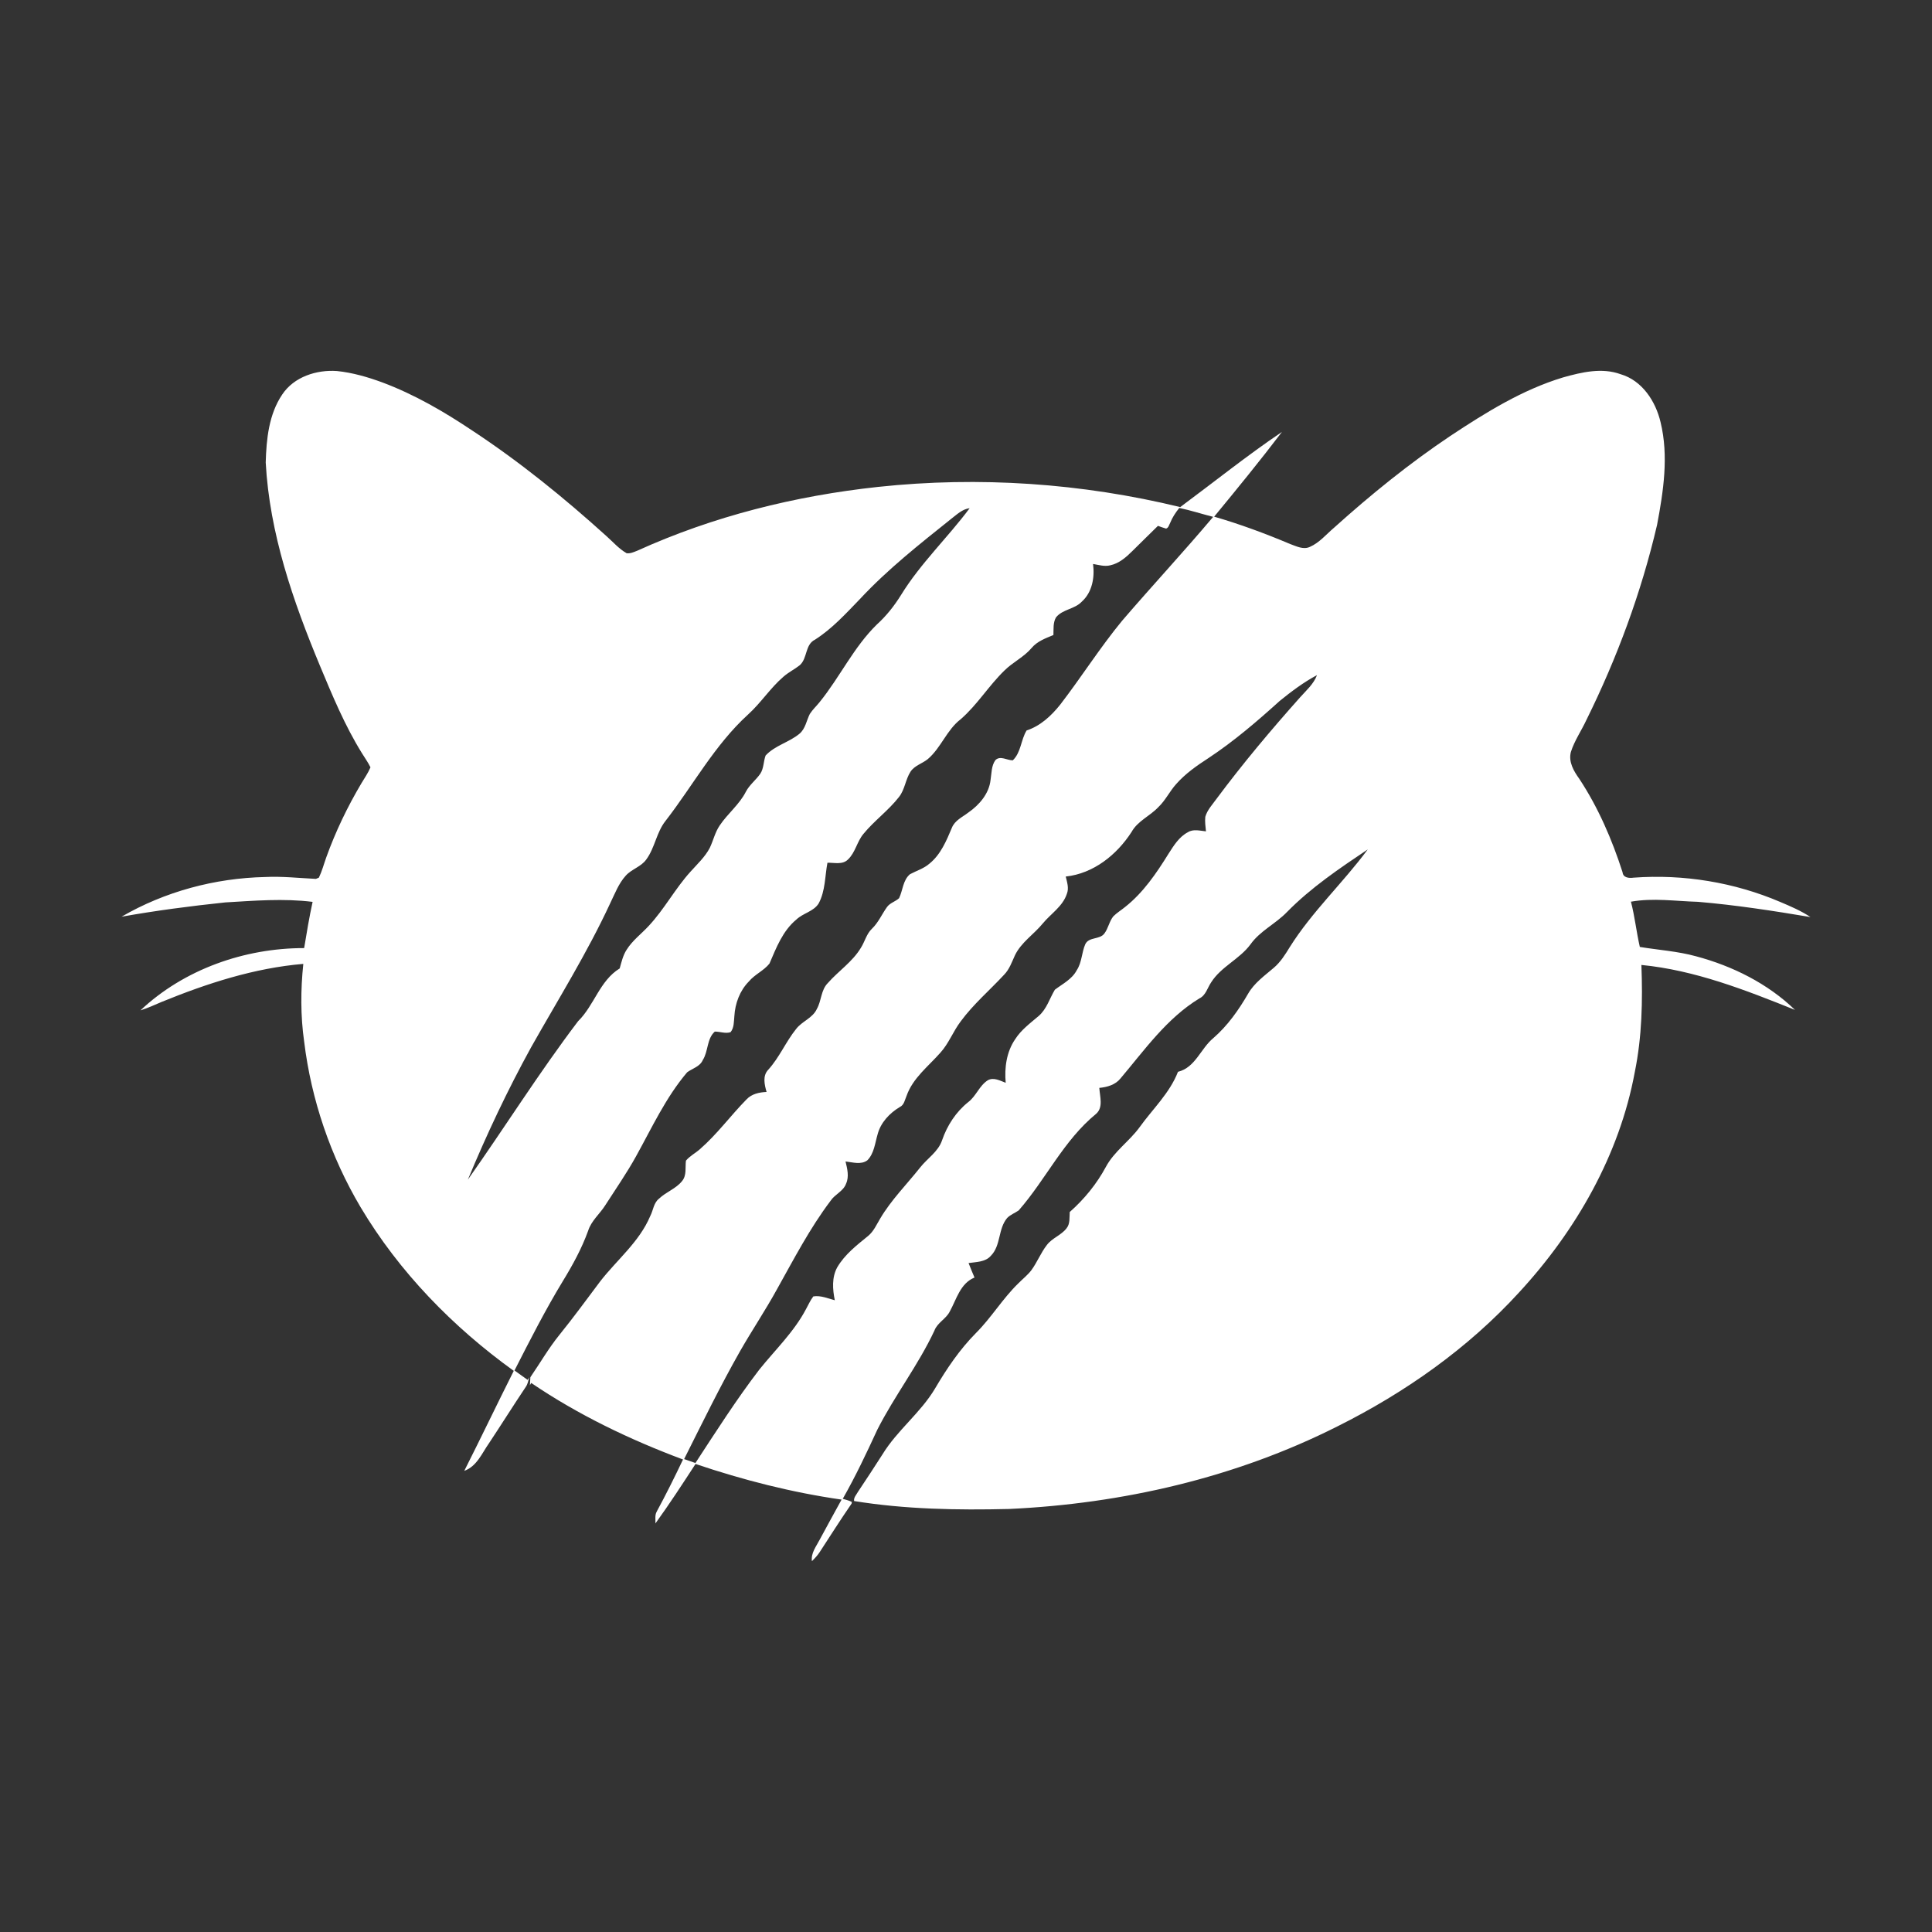 <?xml version="1.0" encoding="UTF-8" standalone="no"?>
<svg
   inkscape:version="1.2.2 (b0a8486541, 2022-12-01)"
   sodipodi:docname="scratchcat-logo-wit.svg"
   id="svg6"
   version="1.1"
   viewBox="0 0 900 900"
   height="900pt"
   width="900pt"
   xmlns:inkscape="http://www.inkscape.org/namespaces/inkscape"
   xmlns:sodipodi="http://sodipodi.sourceforge.net/DTD/sodipodi-0.dtd"
   xmlns="http://www.w3.org/2000/svg"
   xmlns:svg="http://www.w3.org/2000/svg"
   xmlns:rdf="http://www.w3.org/1999/02/22-rdf-syntax-ns#"
   xmlns:cc="http://creativecommons.org/ns#"
   xmlns:dc="http://purl.org/dc/elements/1.1/">
  <rect x="0" y="0" width="900" height="900" fill="#333333" stroke="none"/>
  <defs
     id="defs10" />
  <sodipodi:namedview
     inkscape:current-layer="svg6"
     inkscape:window-maximized="1"
     inkscape:window-y="29"
     inkscape:window-x="0"
     inkscape:cy="600.81633"
     inkscape:cx="550.20408"
     inkscape:zoom="0.6125"
     showgrid="false"
     id="namedview8"
     inkscape:window-height="1009"
     inkscape:window-width="1920"
     inkscape:pageshadow="2"
     inkscape:pageopacity="0"
     guidetolerance="10"
     gridtolerance="10"
     objecttolerance="10"
     borderopacity="1"
     bordercolor="#666666"
     pagecolor="#ffffff"
     inkscape:showpageshadow="2"
     inkscape:pagecheckerboard="0"
     inkscape:deskcolor="#d1d1d1"
     inkscape:document-units="pt" />
  <g
     style="fill:#ffffff;fill-opacity:1"
     id="#ffffffff"
     transform="translate(-10.985,38.39)">
    <path
       style="fill:#ffffff;fill-opacity:1"
       id="path3"
       d="m 739.17,137.41 c 8.63,-2.41 18.01,-4.66 26.76,-1.48 10.04,2.93 16.35,12.65 18.62,22.39 3.83,15.74 1.32,32.15 -1.64,47.81 -7.34,31.45 -18.61,61.96 -32.93,90.89 -2.32,5.01 -5.56,9.62 -7.23,14.92 -1.17,4.63 1.34,8.86 3.93,12.47 8.84,13.4 15.24,28.27 20.15,43.51 0.25,2.62 3.04,2.84 5.1,2.54 23.27,-1.72 46.94,2.16 68.4,11.33 4.81,2.04 9.67,4.1 14.03,7.02 -17.39,-2.92 -34.83,-5.61 -52.4,-7.1 -10.4,-0.29 -20.88,-1.91 -31.22,-0.06 1.8,6.94 2.54,14.11 4.14,21.08 8.68,1.43 17.59,1.99 26.13,4.34 17.01,4.53 33.43,12.68 46.15,24.99 -23.07,-9.25 -46.6,-18.51 -71.55,-20.94 0.63,16.63 0.28,33.44 -3.06,49.8 -7.12,38.66 -27.38,73.97 -53.85,102.67 -23.83,26.11 -53.2,46.77 -84.75,62.51 -47.36,23.88 -100.12,36.01 -152.95,38.45 -24.08,0.58 -48.34,0.16 -72.14,-3.7 -0.27,-1.67 1.08,-2.94 1.8,-4.29 3.88,-5.77 7.66,-11.6 11.42,-17.45 6.87,-11.25 17.76,-19.34 24.49,-30.69 5.43,-9.22 11.46,-18.17 19.02,-25.8 7.23,-7.21 12.48,-16.12 19.82,-23.22 1.98,-2 4.22,-3.75 5.95,-5.98 2.77,-3.74 4.44,-8.17 7.3,-11.85 2.46,-3.26 6.69,-4.53 9.16,-7.77 1.74,-2.14 1.29,-5.04 1.49,-7.59 6.78,-5.99 12.57,-13.09 16.86,-21.07 3.88,-7.21 10.89,-11.86 15.65,-18.39 6.1,-8.52 14.05,-15.89 17.91,-25.85 8.13,-2 10.55,-10.84 16.46,-15.7 6.68,-5.78 11.81,-13.1 16.22,-20.7 2.87,-5 7.67,-8.38 11.96,-12.06 3.12,-2.66 5.32,-6.16 7.43,-9.62 10.37,-16.52 24.79,-29.91 36.34,-45.52 -13.17,8.84 -26.46,17.78 -37.62,29.16 -5.27,5.49 -12.54,8.76 -17.01,15.07 -5.1,6.91 -13.65,10.35 -18.29,17.65 -1.78,2.57 -2.48,6.1 -5.55,7.55 -15.13,9.22 -25.46,23.94 -36.69,37.23 -2.41,3.02 -6.21,4.07 -9.89,4.43 0.21,3.95 1.98,9.05 -1.51,12.1 -15.09,12.32 -23.38,30.51 -36.05,44.98 -1.76,1.22 -3.86,1.97 -5.37,3.53 -4.29,5.06 -2.84,12.79 -7.58,17.59 -2.58,2.99 -6.82,2.86 -10.4,3.4 0.85,2.27 1.85,4.5 2.77,6.75 -6.66,2.71 -8.37,10.13 -11.53,15.83 -1.75,3.5 -5.79,5.16 -7.16,8.92 -7.56,16.11 -18.54,30.29 -26.59,46.13 -5.02,10.9 -10.15,21.75 -16.09,32.18 1.4,0.48 2.9,0.77 4.23,1.47 -0.03,0.19 -0.08,0.57 -0.11,0.76 -5.12,7.44 -9.97,15.08 -14.9,22.65 -1.01,1.54 -2.28,2.89 -3.59,4.18 -0.51,-3.83 1.99,-6.84 3.62,-10.01 3.35,-6.25 6.8,-12.45 10.2,-18.67 -23.15,-3.31 -45.89,-9.13 -68.04,-16.6 -6.07,9.33 -12.16,18.68 -18.68,27.7 0.1,-1.79 -0.34,-3.74 0.54,-5.39 4.34,-8.01 8.4,-16.17 12.31,-24.39 -24.76,-9.26 -48.8,-20.78 -70.71,-35.66 l -0.61,1.05 c 0.05,-1.25 0.12,-2.49 0.21,-3.72 4.51,-6.54 8.48,-13.48 13.49,-19.67 6.6,-8.15 12.77,-16.63 19.07,-25.01 7.82,-10.06 18.23,-18.39 23.28,-30.39 1.41,-2.68 1.57,-6.15 4.1,-8.11 3.28,-3.15 7.9,-4.62 10.75,-8.22 2.22,-2.67 1.38,-6.32 1.78,-9.48 1.8,-2.18 4.4,-3.48 6.49,-5.33 8.03,-6.97 14.3,-15.65 21.73,-23.2 2.41,-2.59 5.96,-3.33 9.35,-3.48 -0.97,-3.36 -1.95,-7.5 0.76,-10.33 5.22,-5.74 8.2,-13.05 13.05,-19.07 2.77,-3.57 7.71,-5.02 9.64,-9.32 2.15,-3.8 1.85,-8.72 5.04,-11.96 4.98,-5.68 11.57,-9.95 15.49,-16.54 1.82,-2.88 2.56,-6.42 5.11,-8.82 3.01,-2.89 4.63,-6.8 7.04,-10.14 1.41,-1.93 3.92,-2.5 5.6,-4.09 1.76,-3.66 1.76,-8.39 5.08,-11.16 3.04,-1.63 6.47,-2.64 9.1,-4.96 5.23,-4.24 7.86,-10.61 10.4,-16.64 1.35,-3.46 4.95,-5.03 7.72,-7.16 5.1,-3.55 9.62,-8.78 10.31,-15.17 0.5,-3.1 0.35,-6.58 2.27,-9.23 2.28,-2.21 5.41,0.14 8.09,0.11 3.88,-3.7 3.73,-9.52 6.43,-13.91 6.4,-2.09 11.47,-6.8 15.6,-11.96 9.9,-12.85 18.58,-26.63 28.9,-39.16 13.97,-16.27 28.59,-31.98 42.41,-48.39 -5.28,-1.33 -10.45,-3.03 -15.78,-4.15 -1.72,2.12 -3.23,4.41 -4.25,6.96 -0.54,0.94 -0.73,2.28 -1.9,2.66 -1.29,-0.38 -2.55,-0.8 -3.79,-1.28 -3.98,3.98 -8.07,7.85 -12.04,11.85 -2.87,2.85 -6.11,5.66 -10.17,6.53 -2.68,0.69 -5.39,-0.19 -8.02,-0.62 0.81,6.24 -0.37,13.17 -5.25,17.55 -3.32,3.56 -8.96,3.5 -12.02,7.34 -1.44,2.48 -1.07,5.46 -1.2,8.21 -3.66,1.52 -7.57,2.91 -10.18,6.06 -3.56,4.21 -8.67,6.55 -12.55,10.39 -7.36,7.1 -12.71,16.04 -20.46,22.77 -6.5,4.96 -9.13,13.29 -15.32,18.57 -2.58,2.11 -6.16,2.97 -8.06,5.87 -2.34,3.64 -2.62,8.28 -5.33,11.74 -4.91,6.34 -11.56,11.08 -16.63,17.28 -2.99,3.59 -3.73,8.65 -7.17,11.89 -2.56,2.56 -6.37,1.42 -9.57,1.52 -1.19,6.32 -0.96,13.13 -4.08,18.94 -2.37,3.81 -7.28,4.5 -10.39,7.51 -6.38,5.26 -9.36,13.16 -12.54,20.52 -2.66,3.33 -6.87,5.05 -9.62,8.36 -4.21,4.27 -6.39,10.21 -6.73,16.14 -0.26,2.52 -0.07,5.35 -1.77,7.45 -2.39,0.79 -4.91,-0.3 -7.34,-0.27 -3.77,3.35 -2.98,9.17 -5.6,13.26 -1.32,3.08 -4.81,3.87 -7.27,5.69 -9.96,11.71 -16.42,25.81 -23.82,39.15 -4.33,7.85 -9.47,15.21 -14.3,22.75 -2.55,4.08 -6.54,7.24 -8.02,11.96 -2.97,8.21 -7.17,15.9 -11.72,23.33 -8.22,13.52 -15.39,27.64 -22.58,41.73 2.03,1.46 4.07,2.9 6.11,4.37 l 0.77,-1.19 c -0.45,1.51 -0.7,3.16 -1.64,4.48 -5.78,8.64 -11.3,17.45 -17.05,26.12 -3.36,4.74 -5.67,10.83 -11.59,12.98 7.82,-15.47 15.27,-31.11 23.06,-46.59 -28.39,-20.44 -53.39,-46.07 -71.34,-76.21 -13.94,-23.54 -22.99,-49.98 -26.3,-77.14 -1.72,-11.99 -1.66,-24.2 -0.4,-36.23 -22.85,1.93 -44.88,9.1 -66.01,17.72 -3.26,1.38 -6.47,2.89 -9.86,3.93 20.32,-19.14 48.53,-29.03 76.26,-29.01 1.18,-7.21 2.39,-14.39 3.94,-21.53 -13.52,-1.69 -27.12,-0.54 -40.66,0.25 -16.18,1.69 -32.32,3.81 -48.34,6.66 20.19,-11.74 43.53,-17.97 66.85,-18.49 7.91,-0.4 15.8,0.49 23.69,0.87 0.35,-0.15 1.05,-0.44 1.39,-0.58 1.46,-3.03 2.31,-6.31 3.44,-9.46 4.33,-12.02 9.88,-23.59 16.41,-34.56 1.45,-2.43 3.09,-4.75 4.18,-7.37 -1.14,-2.35 -2.69,-4.47 -4.04,-6.69 -7.91,-12.78 -13.69,-26.7 -19.46,-40.54 -12.59,-30.23 -23.53,-61.84 -25.3,-94.79 0.31,-10.86 1.44,-22.43 7.7,-31.67 5.47,-8.23 16,-11.6 25.5,-10.92 7.26,0.75 14.33,2.8 21.17,5.32 14.88,5.57 28.69,13.6 41.87,22.42 22.16,14.59 42.82,31.37 62.49,49.16 3.05,2.72 5.8,5.91 9.38,7.97 1.75,0.25 3.41,-0.57 5,-1.18 35.42,-16.07 73.61,-25.56 112.21,-29.72 46.97,-5.01 94.8,-1.76 140.69,9.41 15.78,-11.7 31.12,-24.02 47.4,-35.02 -10.2,13.41 -20.87,26.47 -31.59,39.48 12.06,3.5 23.86,7.87 35.42,12.75 2.88,1.02 6.11,2.76 9.16,1.33 4.48,-1.95 7.63,-5.86 11.29,-8.95 17.11,-15.41 35.06,-29.95 54.2,-42.77 16.45,-10.88 33.48,-21.5 52.51,-27.24 M 454.2,203.22 c -14.77,11.81 -29.7,23.56 -42.62,37.44 -6.54,6.76 -12.95,13.84 -20.94,18.93 -4.71,2.3 -3.43,8.68 -7.1,11.91 -2.44,1.93 -5.29,3.3 -7.62,5.37 -6.11,5.26 -10.48,12.19 -16.45,17.58 -15.6,14.21 -25.64,33.05 -38.45,49.56 -4.25,5.34 -4.94,12.54 -8.98,17.99 -2.41,3.4 -6.79,4.45 -9.53,7.5 -3.35,3.69 -5.1,8.44 -7.25,12.85 -10.73,23.16 -24.29,44.84 -36.81,67.04 -11.01,20 -20.76,40.69 -29.52,61.76 17.29,-24.49 33.23,-49.95 51.36,-73.83 7.54,-7.38 10.06,-18.87 19.37,-24.57 0.84,-2.97 1.52,-6.07 3.22,-8.69 2.69,-4.31 6.83,-7.38 10.25,-11.06 7.32,-7.81 12.34,-17.42 19.52,-25.33 3.16,-3.54 6.75,-6.83 8.98,-11.08 1.64,-3.44 2.45,-7.28 4.63,-10.46 3.7,-5.52 9.14,-9.72 12.19,-15.72 1.67,-3.2 4.64,-5.39 6.68,-8.32 1.71,-2.53 1.47,-5.77 2.51,-8.54 4.36,-4.71 10.95,-6.11 15.79,-10.15 2.76,-2.33 3.25,-6.11 4.79,-9.18 1.29,-2.03 3.08,-3.67 4.58,-5.54 9.45,-11.65 15.88,-25.64 26.7,-36.19 4.41,-3.99 8.1,-8.68 11.24,-13.73 9.03,-14.7 21.7,-26.64 31.95,-40.41 -3.41,0.43 -5.89,2.89 -8.49,4.87 m 152.88,84.95 c -10.55,9.53 -21.38,18.83 -33.27,26.67 -5.38,3.48 -10.69,7.22 -14.95,12.06 -3.02,3.35 -4.95,7.56 -8.25,10.68 -3.92,4.19 -9.67,6.45 -12.52,11.63 -6.87,10.63 -17.73,19.35 -30.64,20.73 0.61,2.61 1.58,5.39 0.53,8.03 -1.91,5.87 -7.44,9.25 -11.21,13.81 -4.16,5.09 -10.05,8.78 -12.98,14.84 -1.44,3.15 -2.59,6.56 -5.08,9.09 -6.72,7.25 -14.33,13.72 -20.21,21.73 -3.5,4.62 -5.52,10.21 -9.42,14.53 -5.62,6.38 -12.88,11.85 -15.78,20.14 -0.82,1.84 -1.11,4.26 -3.16,5.2 -4.76,2.87 -8.9,7.22 -10.33,12.72 -1.22,4.12 -1.6,8.88 -4.76,12.09 -2.96,2.2 -6.84,0.92 -10.18,0.55 0.81,3.35 1.76,7.06 0.24,10.37 -1.27,3.53 -5.21,4.91 -7.19,7.93 -9.7,12.83 -17.11,27.16 -24.94,41.15 -5.39,9.83 -11.66,19.15 -17.22,28.88 -9.33,16.43 -17.6,33.44 -26.08,50.31 1.75,0.61 3.5,1.21 5.26,1.83 9.62,-14.71 19.09,-29.57 29.78,-43.53 7.43,-9.25 16.19,-17.59 21.75,-28.19 1.1,-1.98 2.01,-4.09 3.39,-5.89 3.44,-0.55 6.74,0.93 10.01,1.79 -1.03,-5.05 -1.45,-10.6 1.11,-15.29 3.5,-6.03 9.14,-10.37 14.45,-14.7 2.57,-2.14 3.9,-5.28 5.59,-8.07 5.13,-8.69 12.32,-15.85 18.55,-23.71 3.36,-4.31 8.48,-7.38 10.28,-12.78 2.36,-6.87 6.46,-13.18 12.16,-17.74 3.71,-2.8 5.17,-7.67 9.13,-10.18 2.72,-1.54 5.73,0.2 8.34,1.17 -0.63,-6.96 0.36,-14.38 4.39,-20.26 2.8,-4.42 7.08,-7.53 11,-10.88 3.73,-3.24 5.06,-8.15 7.52,-12.23 3.62,-2.73 7.99,-4.87 10.19,-9.07 2.42,-3.65 2.27,-8.21 3.97,-12.12 1.71,-3.54 6.73,-2 8.92,-5.01 1.79,-2.42 2.25,-5.57 4.12,-7.94 1.66,-1.67 3.69,-2.9 5.51,-4.38 8.44,-6.67 14.58,-15.7 20.2,-24.76 2.43,-3.79 4.92,-7.91 9.05,-10.07 2.55,-1.61 5.64,-0.68 8.42,-0.41 -0.21,-2.25 -0.56,-4.52 -0.31,-6.77 0.94,-3.26 3.35,-5.74 5.27,-8.43 12.16,-16.34 25.27,-31.94 38.81,-47.14 2.9,-3.27 6.38,-6.23 7.95,-10.44 -6.24,3.34 -11.93,7.61 -17.41,12.06 z"
       opacity="1"
       fill="#ffffff" />
  </g>
</svg>
